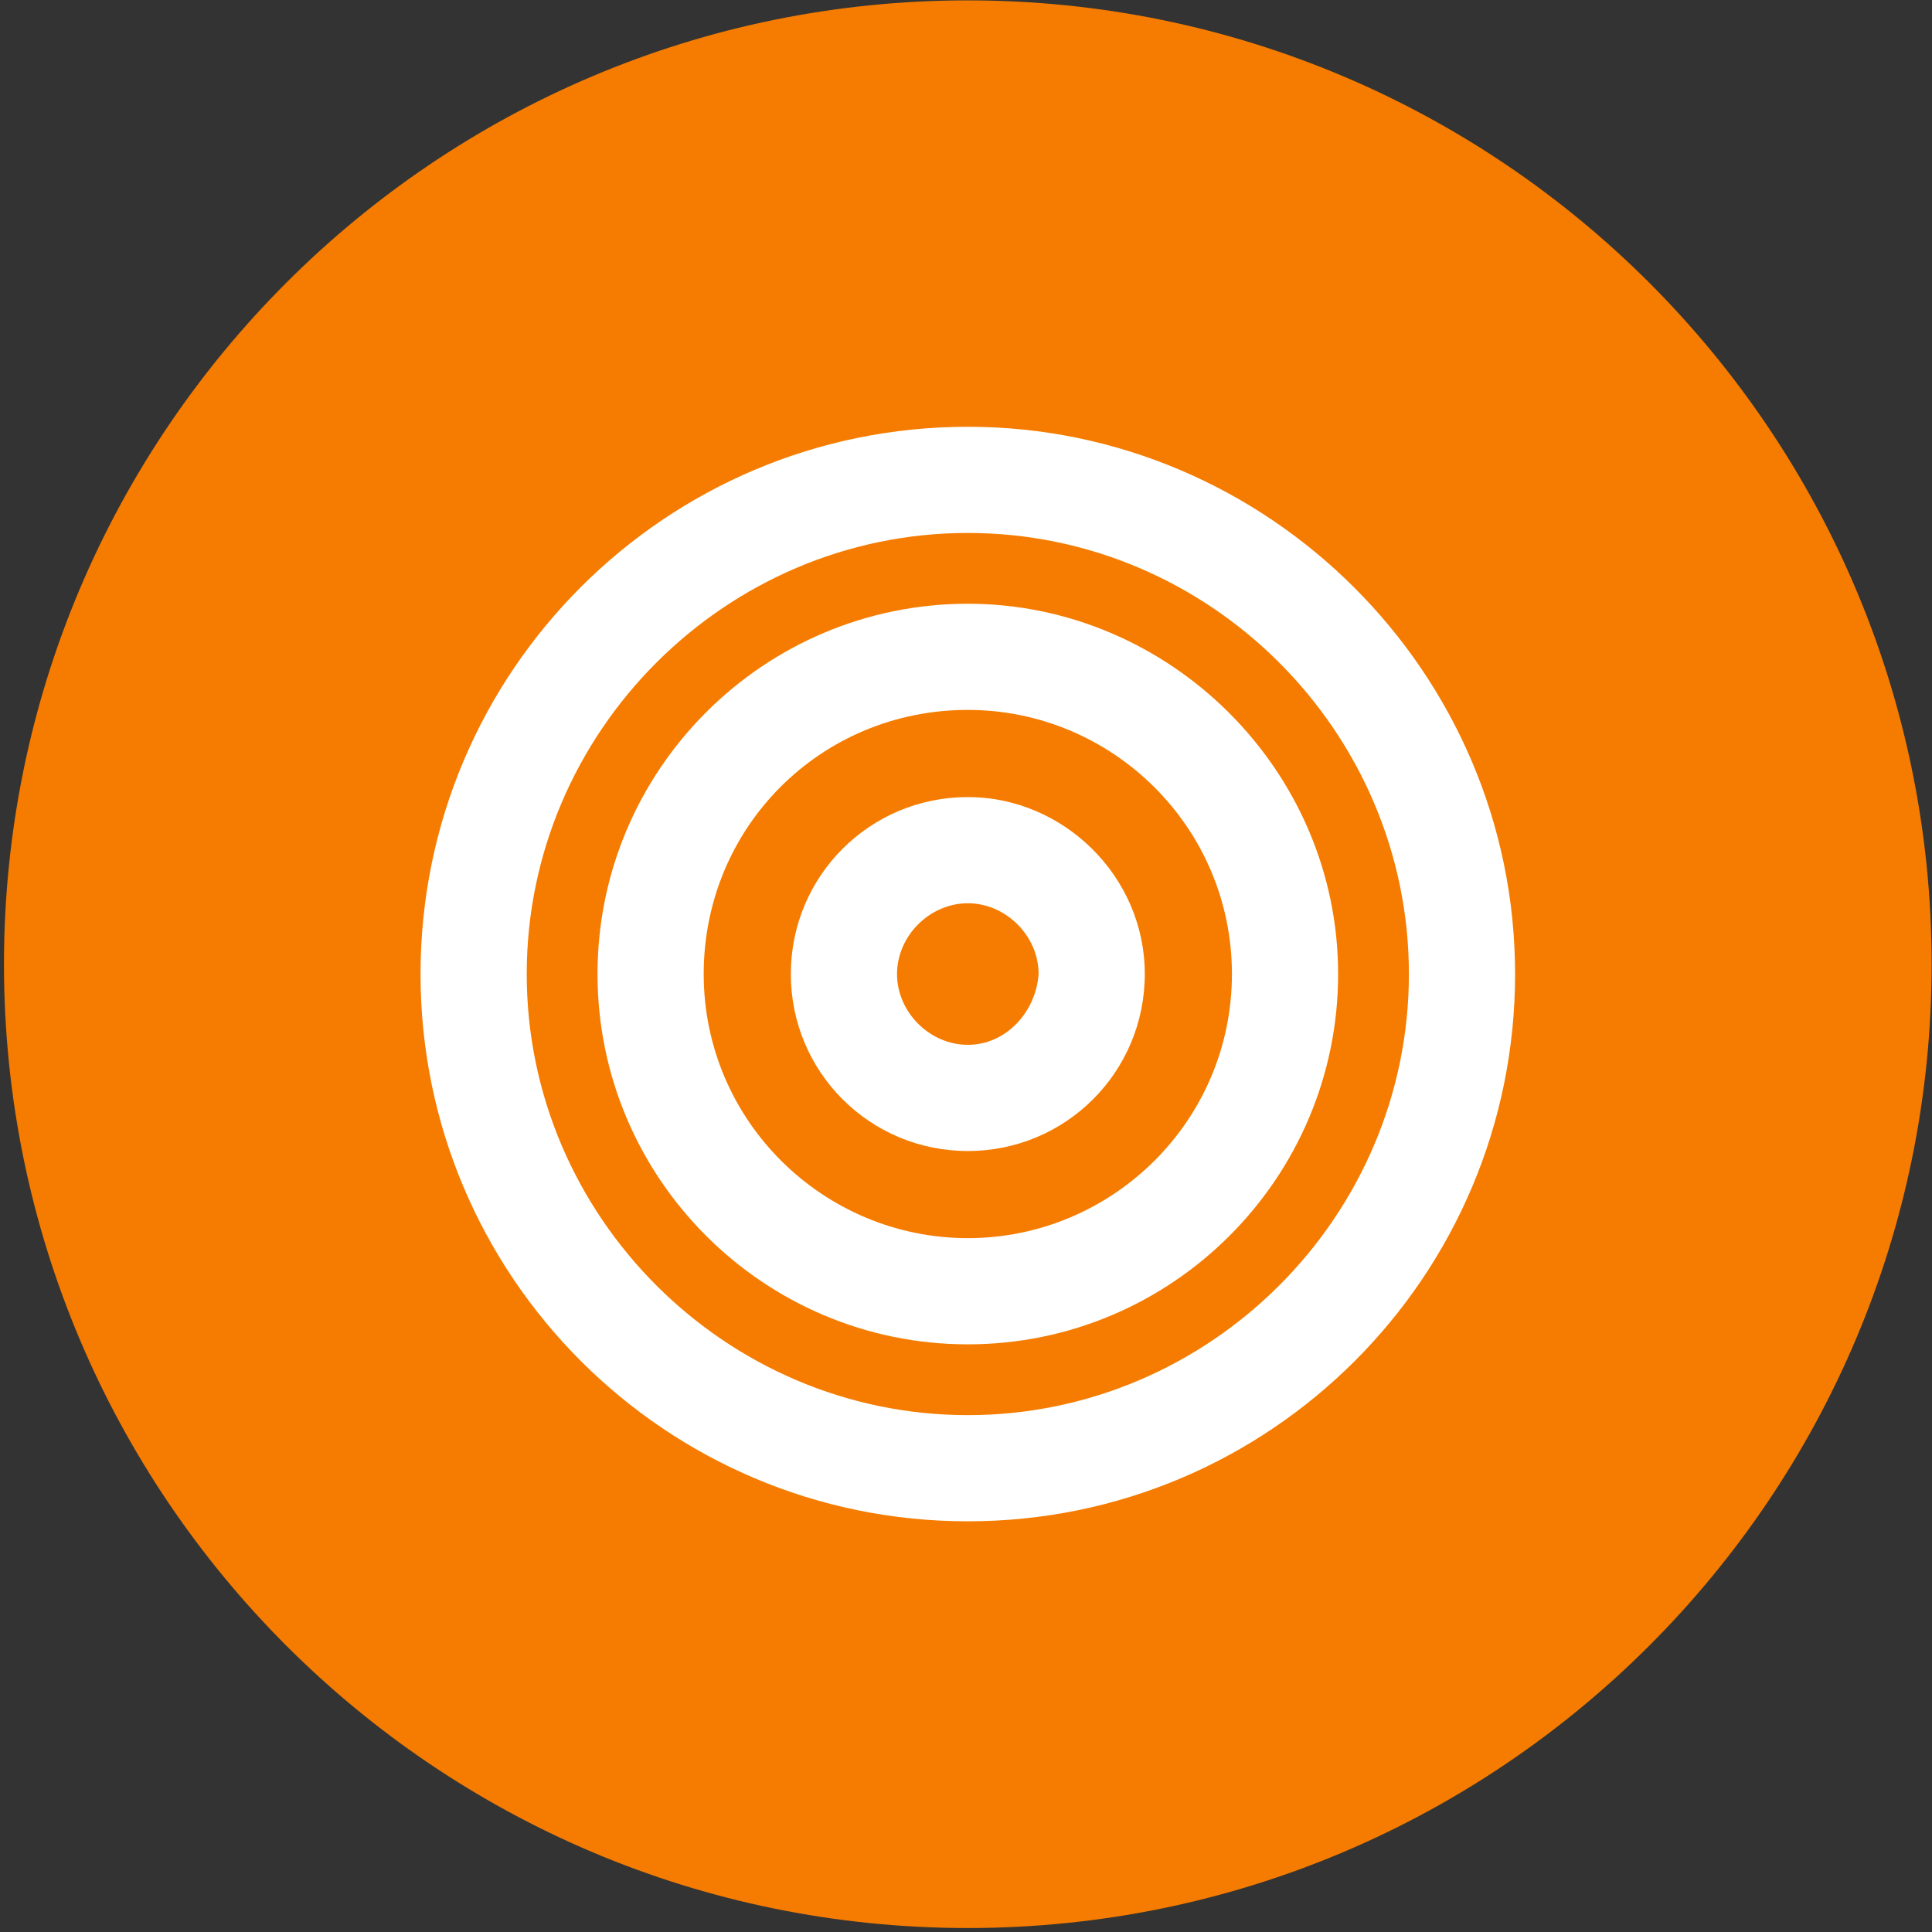 <?xml version="1.0" encoding="UTF-8" standalone="no"?>
<!-- Generator: Adobe Illustrator 21.1.0, SVG Export Plug-In . SVG Version: 6.00 Build 0)  -->

<svg
   xmlns:dc="http://purl.org/dc/elements/1.1/"
   xmlns:cc="http://creativecommons.org/ns#"
   xmlns:rdf="http://www.w3.org/1999/02/22-rdf-syntax-ns#"
   xmlns:svg="http://www.w3.org/2000/svg"
   xmlns="http://www.w3.org/2000/svg"
   xmlns:sodipodi="http://sodipodi.sourceforge.net/DTD/sodipodi-0.dtd"
   xmlns:inkscape="http://www.inkscape.org/namespaces/inkscape"
   version="1.1"
   id="Layer_1"
   x="0px"
   y="0px"
   viewBox="0 0 108.6 108.6"
   enable-background="new 0 0 108.6 108.6"
   xml:space="preserve"
   inkscape:version="0.91 r13725"
   sodipodi:docname="flashlight.svg"><rect x="0" y="0" width="108.6" height="108.6" fill="#333333" stroke="none"/><defs
     id="defs13" /><sodipodi:namedview
     pagecolor="#ffffff"
     bordercolor="#666666"
     borderopacity="1"
     objecttolerance="10"
     gridtolerance="10"
     guidetolerance="10"
     inkscape:pageopacity="0"
     inkscape:pageshadow="2"
     inkscape:window-width="1920"
     inkscape:window-height="1029"
     id="namedview11"
     showgrid="false"
     inkscape:zoom="6.14649"
     inkscape:cx="35.265245"
     inkscape:cy="55.699085"
     inkscape:window-x="0"
     inkscape:window-y="0"
     inkscape:window-maximized="1"
     inkscape:current-layer="Layer_1" /><path
     d="m 54.401,108.377 0,0 c -29.914,0 -54.178,-24.264 -54.178,-54.178 l 0,0 c 0,-29.914 24.264,-54.178 54.178,-54.178 l 0,0 c 29.914,0 54.178,24.264 54.178,54.178 l 0,0 c 0,29.914 -24.264,54.178 -54.178,54.178 z"
     id="path3"
     inkscape:connector-curvature="0"
     style="fill:#f57c00" /><path
     d="m 54.402,23.989 c -16.988,0 -30.763,13.774 -30.763,30.763 0,16.988 13.774,30.763 30.763,30.763 16.988,0 30.763,-13.774 30.763,-30.763 0,-16.988 -13.927,-30.763 -30.763,-30.763 z m 0,55.557 c -13.621,0 -24.794,-11.173 -24.794,-24.794 0,-13.621 11.173,-24.794 24.794,-24.794 13.621,0 24.794,11.173 24.794,24.794 0,13.621 -11.173,24.794 -24.794,24.794 z"
     id="path5"
     inkscape:connector-curvature="0"
     style="fill:#ffffff" /><path
     d="m 54.402,33.937 c -11.479,0 -20.815,9.336 -20.815,20.815 0,11.479 9.336,20.815 20.815,20.815 11.479,0 20.815,-9.336 20.815,-20.815 0,-11.479 -9.489,-20.815 -20.815,-20.815 z m 0,35.66 c -8.112,0 -14.846,-6.581 -14.846,-14.846 0,-8.265 6.581,-14.846 14.846,-14.846 8.112,0 14.846,6.581 14.846,14.846 0,8.265 -6.734,14.846 -14.846,14.846 z"
     id="path7"
     inkscape:connector-curvature="0"
     style="fill:#ffffff" /><path
     d="m 54.402,44.804 c -5.51,0 -9.948,4.438 -9.948,9.948 0,5.51 4.438,9.948 9.948,9.948 5.51,0 9.948,-4.438 9.948,-9.948 0,-5.51 -4.591,-9.948 -9.948,-9.948 z m 0,13.927 c -2.143,0 -3.979,-1.837 -3.979,-3.979 0,-2.143 1.837,-3.979 3.979,-3.979 2.143,0 3.979,1.837 3.979,3.979 -0.153,2.143 -1.837,3.979 -3.979,3.979 z"
     id="path9"
     inkscape:connector-curvature="0"
     style="fill:#ffffff" /></svg>